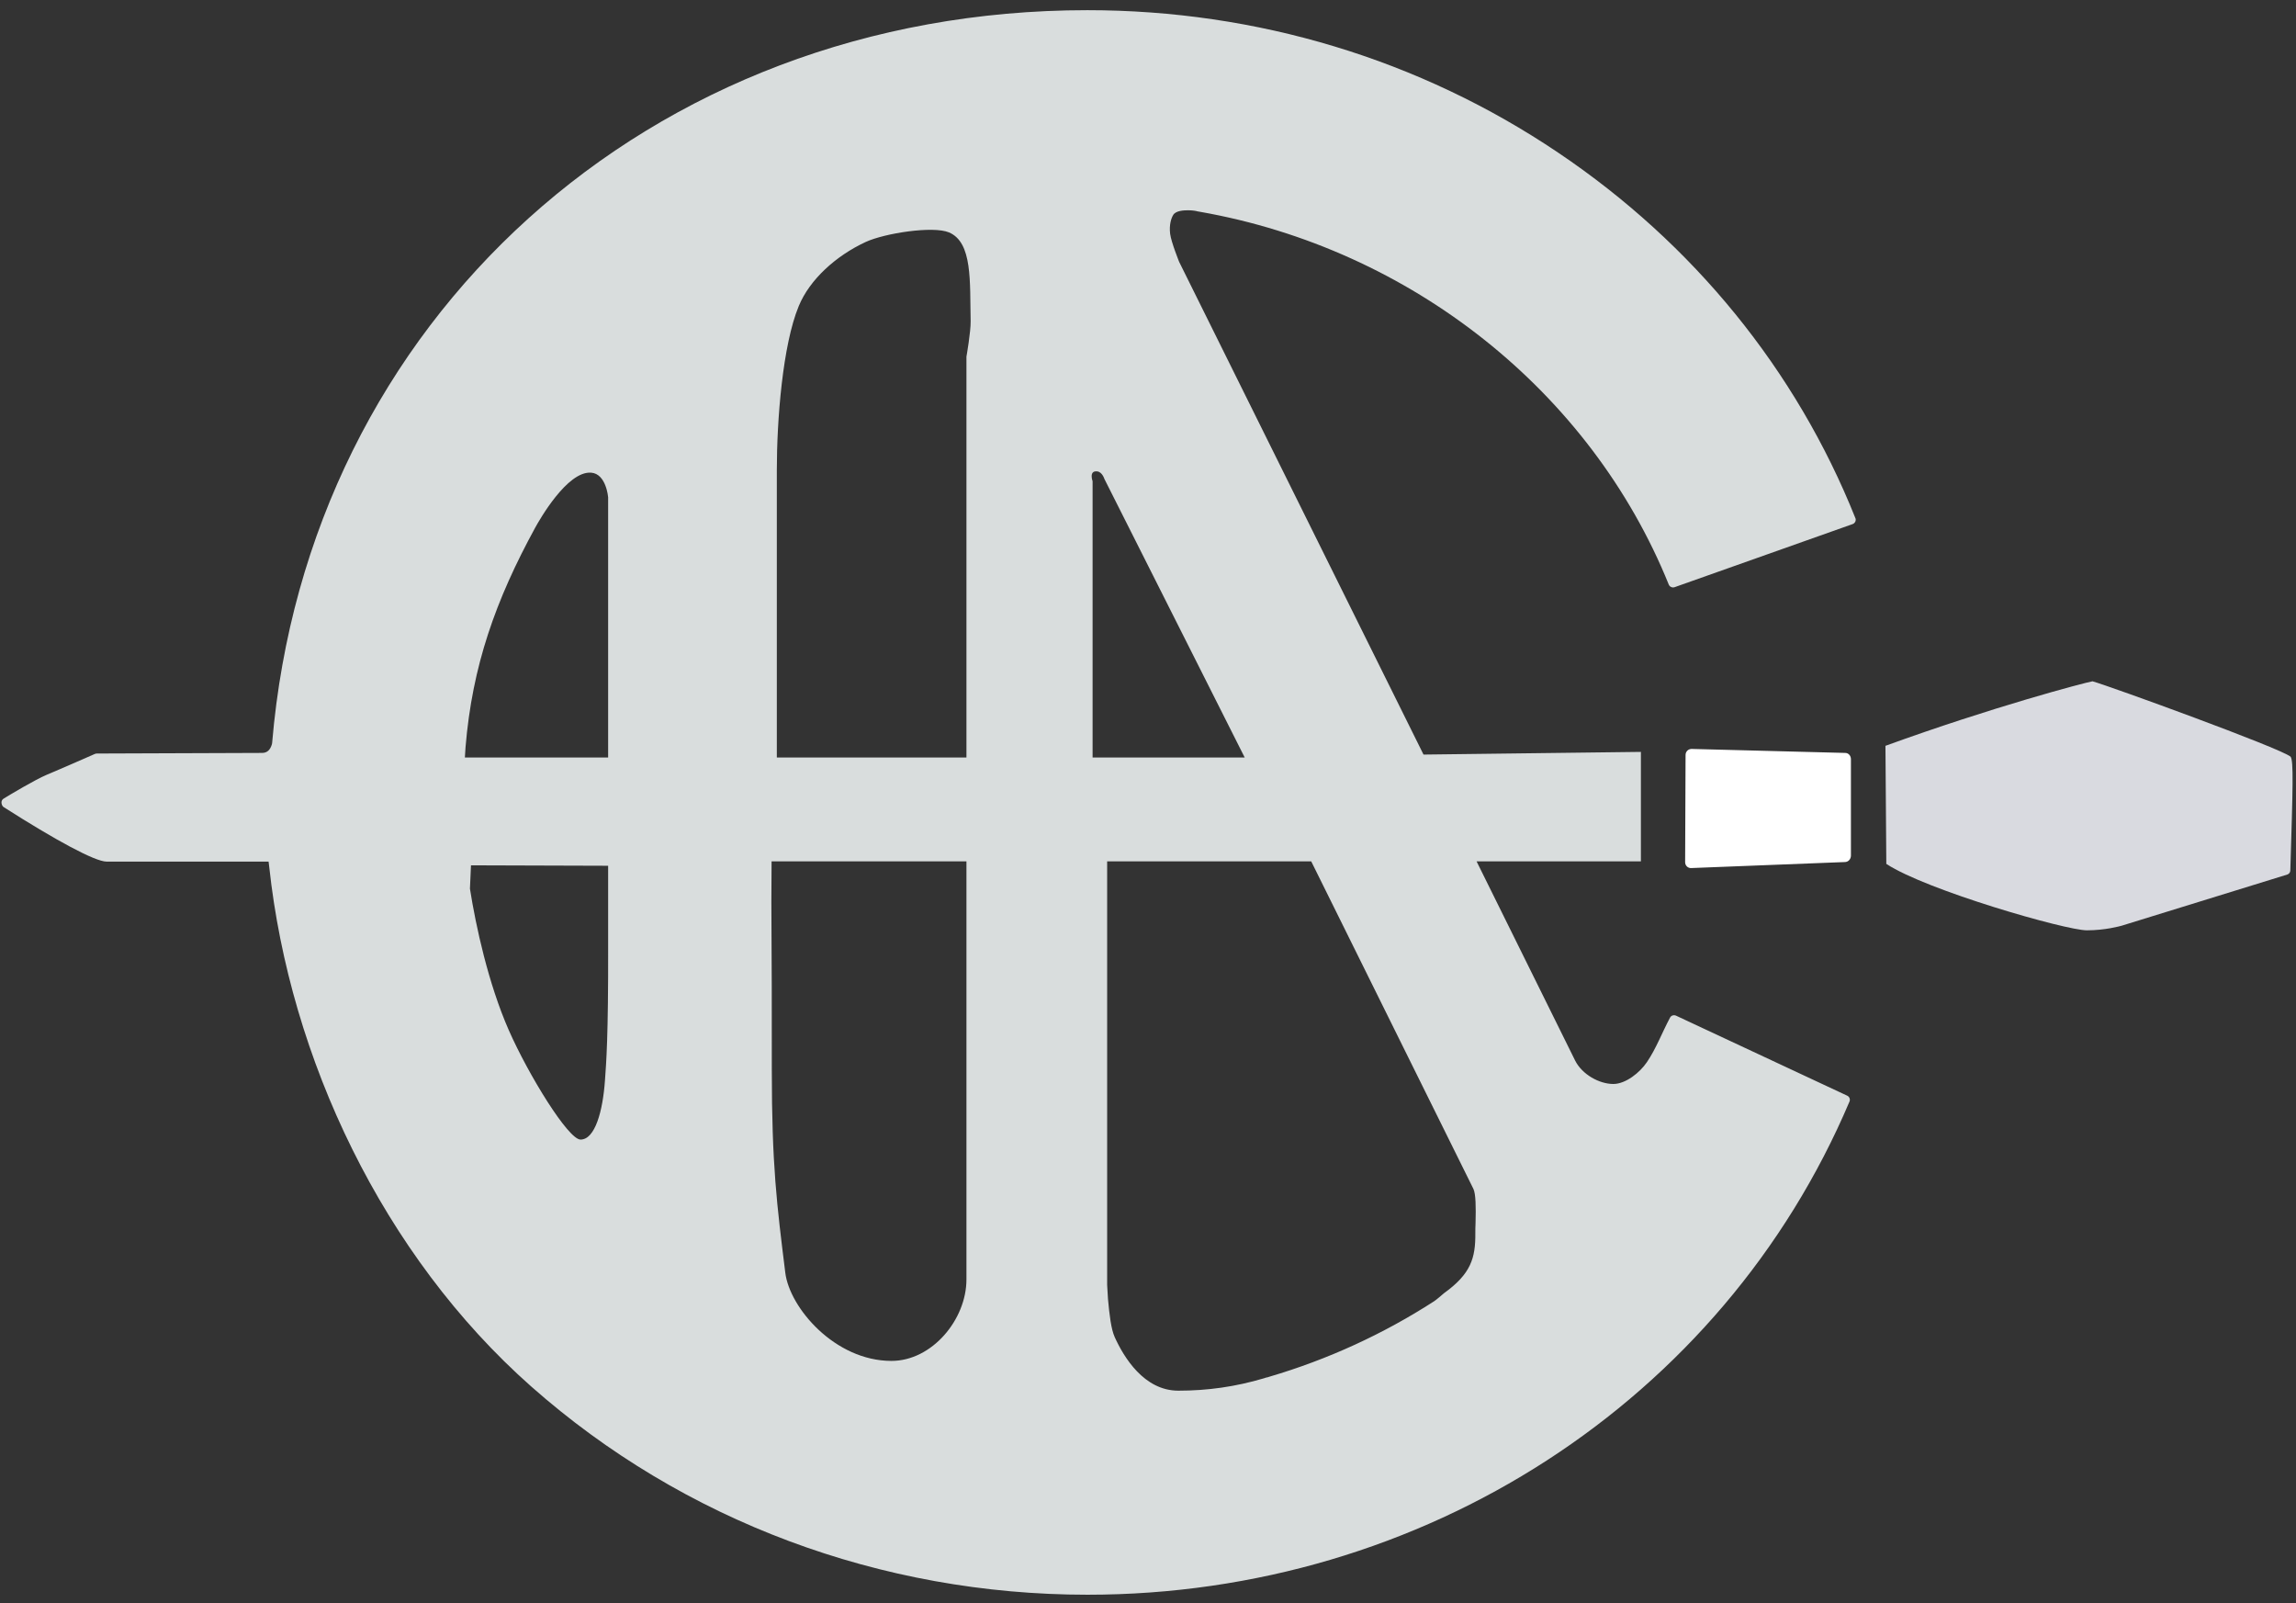 <?xml version="1.0" encoding="UTF-8" standalone="no"?>
<svg width="53px" height="37px" viewBox="0 0 53 37" version="1.1" xmlns="http://www.w3.org/2000/svg" xmlns:xlink="http://www.w3.org/1999/xlink" xmlns:sketch="http://www.bohemiancoding.com/sketch/ns">
    <rect x="0" y="0" width="53" height="37" fill="#333333" stroke="none"/>
    <!-- Generator: Sketch 3.4.4 (17249) - http://www.bohemiancoding.com/sketch -->
    <title>hac-footer</title>
    <desc>Created with Sketch.</desc>
    <defs></defs>
    <g id="Page-1" stroke="none" stroke-width="1" fill="none" fill-rule="evenodd" sketch:type="MSPage">
        <g id="EXHIB" sketch:type="MSArtboardGroup" transform="translate(-542, -1568)">
            <g id="FOOTER" sketch:type="MSLayerGroup" transform="translate(203, 1568)">
                <g id="hac-footer" transform="translate(339, 0)" sketch:type="MSShapeGroup">
                    <path d="M38.899,19.898 C38.899,19.975 38.962,20.038 39.04,20.033 L42.594,19.894 C42.672,19.889 42.726,19.821 42.726,19.745 L42.726,17.52 C42.726,17.443 42.672,17.376 42.594,17.376 L39.05,17.284 C38.972,17.284 38.909,17.342 38.909,17.424 L38.899,19.898 L38.899,19.898 Z" id="Shape" fill="#FFFFFF"></path>
                    <path d="M52.874,17.462 C52.626,17.26 48.697,15.833 48.303,15.723 C48.113,15.756 45.984,16.318 43.523,17.212 L43.543,19.937 C44.471,20.547 47.685,21.47 48.172,21.47 C48.595,21.47 48.935,21.374 48.974,21.364 L52.801,20.182 C52.844,20.167 52.869,20.129 52.869,20.086 C52.927,18.164 52.947,17.553 52.874,17.462 L52.874,17.462 Z" id="Shape" fill="#D9DAE0"></path>
                    <path d="M35.967,3.522 C32.772,1.369 29.014,0.235 25.1,0.235 C14.971,0.235 7.104,7.405 6.282,17.145 L6.277,17.174 C6.238,17.308 6.166,17.376 6.049,17.376 L2.232,17.39 C2.217,17.39 2.203,17.395 2.188,17.4 C2.188,17.4 1.381,17.755 1.079,17.88 C0.807,17.995 0.229,18.341 0.088,18.428 C0.053,18.447 0.034,18.481 0.034,18.519 C0.034,18.558 0.053,18.606 0.083,18.625 C1.279,19.389 2.193,19.884 2.46,19.884 L6.2,19.884 L6.214,19.999 C6.691,24.43 8.84,28.971 12.263,31.998 C15.774,35.102 20.334,36.803 25.104,36.803 C32.855,36.803 39.76,32.334 42.692,25.424 C42.716,25.371 42.692,25.309 42.638,25.285 L38.69,23.44 C38.637,23.416 38.573,23.435 38.549,23.488 C38.369,23.824 38.228,24.204 38.014,24.516 C37.854,24.752 37.528,25.016 37.241,25.016 C36.915,25.016 36.521,24.795 36.361,24.478 L34.085,19.879 L37.878,19.879 L37.878,17.352 L32.86,17.414 C32.86,17.414 27.609,6.828 27.22,6.045 C27.22,6.045 27.035,5.588 27.011,5.396 C26.986,5.19 27.035,5.036 27.083,4.959 C27.147,4.858 27.331,4.853 27.434,4.853 C27.541,4.853 27.628,4.872 27.638,4.877 L27.696,4.887 C32.573,5.742 36.721,9.039 38.52,13.488 C38.539,13.541 38.602,13.57 38.656,13.551 L42.765,12.095 C42.794,12.085 42.813,12.066 42.828,12.037 C42.838,12.013 42.842,11.979 42.828,11.955 C41.462,8.539 39.089,5.622 35.967,3.522 L35.967,3.522 Z M10.746,17.246 C10.901,15.367 11.441,13.849 12.355,12.176 C12.448,12.008 13.09,10.869 13.644,10.908 C13.994,10.932 14.038,11.475 14.038,11.475 L14.038,17.481 L10.731,17.481 L10.746,17.246 L10.746,17.246 Z M13.965,24.929 C13.916,25.641 13.736,26.299 13.401,26.299 C13.119,26.299 12.205,24.819 11.743,23.771 C11.271,22.695 10.984,21.374 10.848,20.509 L10.872,19.97 L14.038,19.98 L14.038,21.825 C14.043,23.944 13.994,24.526 13.965,24.929 L13.965,24.929 Z M22.309,29.528 C22.309,30.451 21.516,31.407 20.578,31.407 C19.27,31.407 18.224,30.177 18.127,29.369 C17.932,27.793 17.816,26.895 17.816,24.684 C17.816,23.396 17.816,22.094 17.806,20.806 C17.806,20.758 17.811,19.879 17.811,19.879 L22.309,19.879 L22.309,29.528 L22.309,29.528 Z M22.309,17.481 L17.932,17.481 L17.932,10.85 C17.932,9.702 18.064,7.967 18.438,7.064 C18.691,6.449 19.299,5.901 19.984,5.584 C20.422,5.382 21.536,5.209 21.905,5.363 C22.454,5.593 22.386,6.501 22.406,7.41 C22.411,7.655 22.309,8.231 22.309,8.231 L22.309,17.481 L22.309,17.481 Z M34.012,27.438 C34.066,27.553 34.071,27.851 34.061,28.221 C34.056,28.307 34.056,28.408 34.056,28.461 C34.061,29.033 33.954,29.398 33.332,29.845 C33.302,29.869 33.264,29.903 33.225,29.936 C33.171,29.98 33.132,30.013 33.108,30.028 C31.941,30.782 30.657,31.373 29.301,31.772 C29.262,31.786 29.242,31.791 29.228,31.791 C29.213,31.796 29.203,31.801 29.184,31.806 C28.523,32.003 27.876,32.094 27.2,32.094 C26.408,32.094 25.941,31.32 25.732,30.859 C25.649,30.676 25.61,30.35 25.576,29.975 C25.571,29.903 25.562,29.715 25.557,29.653 L25.557,19.879 L30.268,19.879 L34.012,27.438 L34.012,27.438 Z M28.732,17.481 L25.221,17.481 L25.221,11.105 C25.221,11.105 25.129,10.855 25.328,10.879 C25.445,10.893 25.493,11.052 25.493,11.052 L28.732,17.481 L28.732,17.481 Z" id="Shape" fill="#D9DDDD"></path>
                </g>
            </g>
        </g>
    </g>
</svg>
